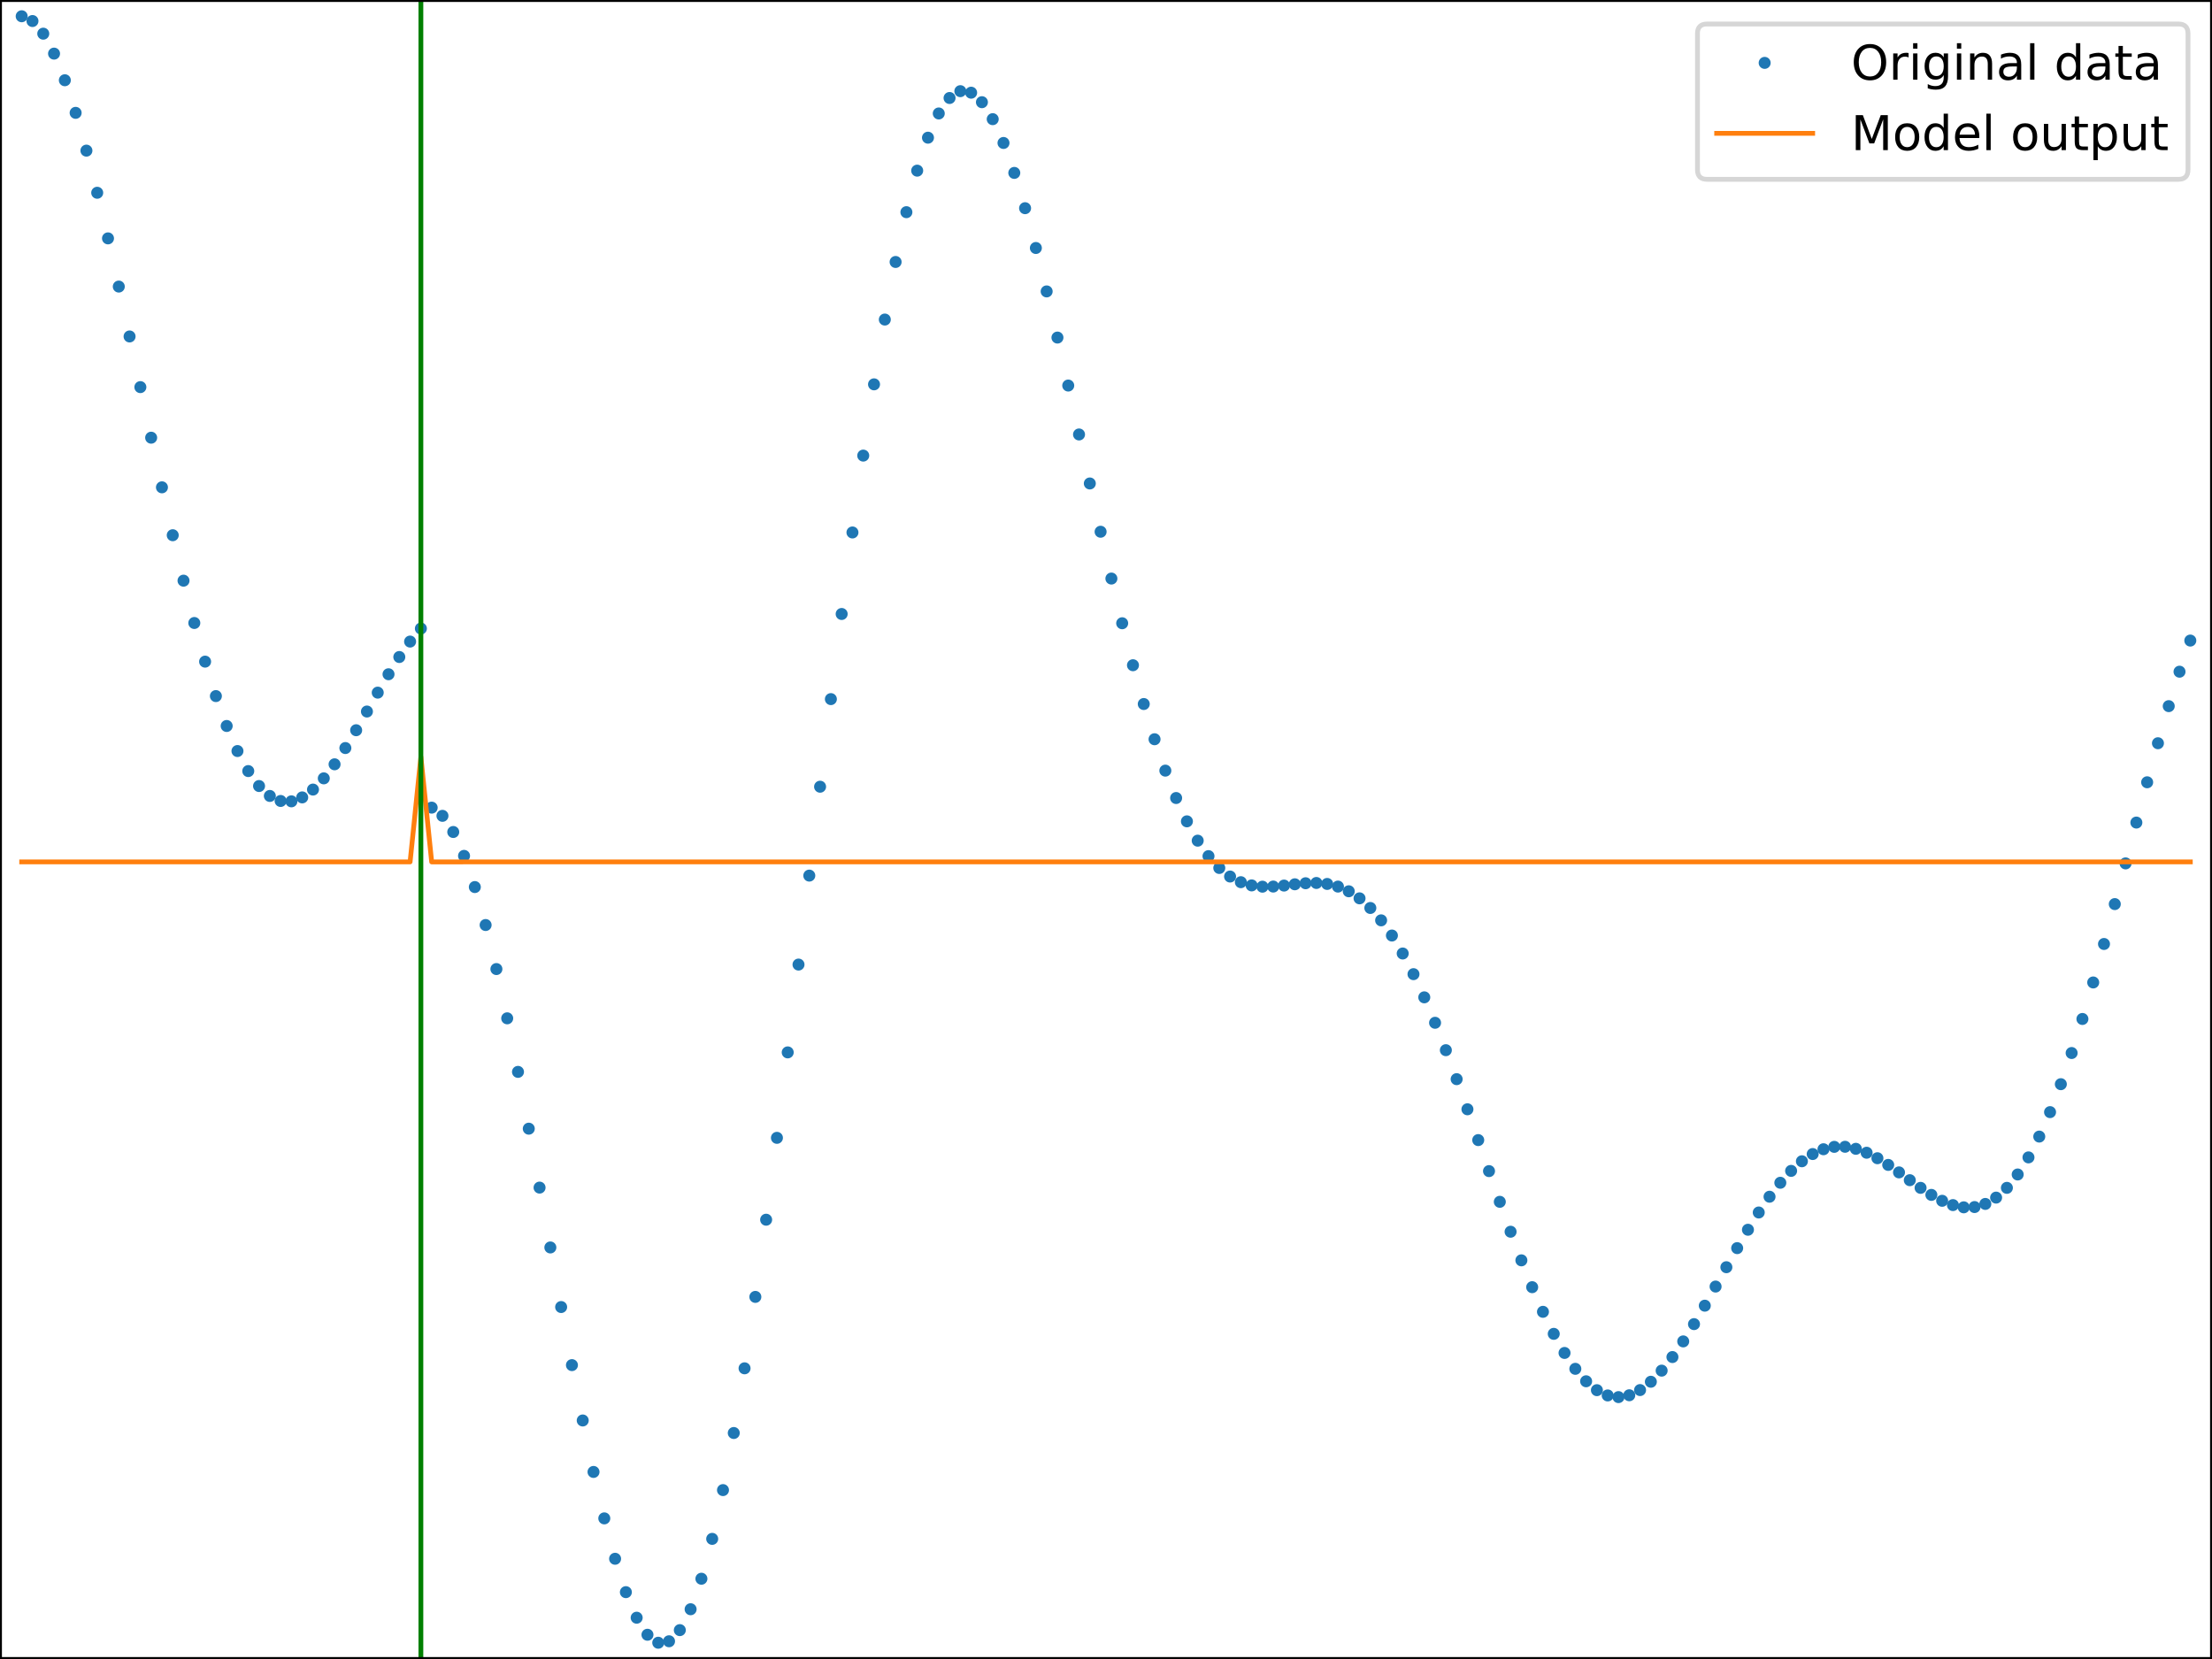 <?xml version="1.0" encoding="utf-8" standalone="no"?>
<!DOCTYPE svg PUBLIC "-//W3C//DTD SVG 1.1//EN"
  "http://www.w3.org/Graphics/SVG/1.1/DTD/svg11.dtd">
<!-- Created with matplotlib (http://matplotlib.org/) -->
<svg height="345.6pt" version="1.1" viewBox="0 0 460.8 345.6" width="460.8pt" xmlns="http://www.w3.org/2000/svg" xmlns:xlink="http://www.w3.org/1999/xlink">
 <defs>
  <style type="text/css">
*{stroke-linecap:butt;stroke-linejoin:round;}
  </style>
 </defs>
 <g id="figure_1">
  <g id="patch_1">
   <path d="M 0 345.6 
L 460.8 345.6 
L 460.8 0 
L 0 0 
z
" style="fill:#ffffff;"/>
  </g>
  <g id="axes_1">
   <g id="patch_2">
    <path d="M 0 345.6 
L 460.8 345.6 
L 460.8 0 
L 0 0 
z
" style="fill:#ffffff;"/>
   </g>
   <g id="matplotlib.axis_1">
    <g id="xtick_1">
     <g id="line2d_1">
      <defs>
       <path d="M 0 0 
L 0 3.5 
" id="mbf15bcc5fc" style="stroke:#000000;stroke-width:0.8;"/>
      </defs>
      <g>
       <use style="stroke:#000000;stroke-width:0.8;" x="4.518" xlink:href="#mbf15bcc5fc" y="345.6"/>
      </g>
     </g>
     <g id="text_1">
      <!-- −1.00 -->
      <defs>
       <path d="M 10.594 35.5 
L 73.188 35.5 
L 73.188 27.203 
L 10.594 27.203 
z
" id="DejaVuSans-2212"/>
       <path d="M 12.406 8.297 
L 28.516 8.297 
L 28.516 63.922 
L 10.984 60.406 
L 10.984 69.391 
L 28.422 72.906 
L 38.281 72.906 
L 38.281 8.297 
L 54.391 8.297 
L 54.391 0 
L 12.406 0 
z
" id="DejaVuSans-31"/>
       <path d="M 10.688 12.406 
L 21 12.406 
L 21 0 
L 10.688 0 
z
" id="DejaVuSans-2e"/>
       <path d="M 31.781 66.406 
Q 24.172 66.406 20.328 58.906 
Q 16.5 51.422 16.5 36.375 
Q 16.5 21.391 20.328 13.891 
Q 24.172 6.391 31.781 6.391 
Q 39.453 6.391 43.281 13.891 
Q 47.125 21.391 47.125 36.375 
Q 47.125 51.422 43.281 58.906 
Q 39.453 66.406 31.781 66.406 
z
M 31.781 74.219 
Q 44.047 74.219 50.516 64.516 
Q 56.984 54.828 56.984 36.375 
Q 56.984 17.969 50.516 8.266 
Q 44.047 -1.422 31.781 -1.422 
Q 19.531 -1.422 13.062 8.266 
Q 6.594 17.969 6.594 36.375 
Q 6.594 54.828 13.062 64.516 
Q 19.531 74.219 31.781 74.219 
z
" id="DejaVuSans-30"/>
      </defs>
      <g transform="translate(-10.805 360.198)scale(0.1 -0.1)">
       <use xlink:href="#DejaVuSans-2212"/>
       <use x="83.789" xlink:href="#DejaVuSans-31"/>
       <use x="147.412" xlink:href="#DejaVuSans-2e"/>
       <use x="179.199" xlink:href="#DejaVuSans-30"/>
       <use x="242.822" xlink:href="#DejaVuSans-30"/>
      </g>
     </g>
    </g>
    <g id="xtick_2">
     <g id="line2d_2">
      <g>
       <use style="stroke:#000000;stroke-width:0.8;" x="60.988" xlink:href="#mbf15bcc5fc" y="345.6"/>
      </g>
     </g>
     <g id="text_2">
      <!-- −0.75 -->
      <defs>
       <path d="M 8.203 72.906 
L 55.078 72.906 
L 55.078 68.703 
L 28.609 0 
L 18.312 0 
L 43.219 64.594 
L 8.203 64.594 
z
" id="DejaVuSans-37"/>
       <path d="M 10.797 72.906 
L 49.516 72.906 
L 49.516 64.594 
L 19.828 64.594 
L 19.828 46.734 
Q 21.969 47.469 24.109 47.828 
Q 26.266 48.188 28.422 48.188 
Q 40.625 48.188 47.75 41.5 
Q 54.891 34.812 54.891 23.391 
Q 54.891 11.625 47.562 5.094 
Q 40.234 -1.422 26.906 -1.422 
Q 22.312 -1.422 17.547 -0.641 
Q 12.797 0.141 7.719 1.703 
L 7.719 11.625 
Q 12.109 9.234 16.797 8.062 
Q 21.484 6.891 26.703 6.891 
Q 35.156 6.891 40.078 11.328 
Q 45.016 15.766 45.016 23.391 
Q 45.016 31 40.078 35.438 
Q 35.156 39.891 26.703 39.891 
Q 22.75 39.891 18.812 39.016 
Q 14.891 38.141 10.797 36.281 
z
" id="DejaVuSans-35"/>
      </defs>
      <g transform="translate(45.666 360.198)scale(0.1 -0.1)">
       <use xlink:href="#DejaVuSans-2212"/>
       <use x="83.789" xlink:href="#DejaVuSans-30"/>
       <use x="147.412" xlink:href="#DejaVuSans-2e"/>
       <use x="179.199" xlink:href="#DejaVuSans-37"/>
       <use x="242.822" xlink:href="#DejaVuSans-35"/>
      </g>
     </g>
    </g>
    <g id="xtick_3">
     <g id="line2d_3">
      <g>
       <use style="stroke:#000000;stroke-width:0.8;" x="117.459" xlink:href="#mbf15bcc5fc" y="345.6"/>
      </g>
     </g>
     <g id="text_3">
      <!-- −0.50 -->
      <g transform="translate(102.136 360.198)scale(0.1 -0.1)">
       <use xlink:href="#DejaVuSans-2212"/>
       <use x="83.789" xlink:href="#DejaVuSans-30"/>
       <use x="147.412" xlink:href="#DejaVuSans-2e"/>
       <use x="179.199" xlink:href="#DejaVuSans-35"/>
       <use x="242.822" xlink:href="#DejaVuSans-30"/>
      </g>
     </g>
    </g>
    <g id="xtick_4">
     <g id="line2d_4">
      <g>
       <use style="stroke:#000000;stroke-width:0.8;" x="173.929" xlink:href="#mbf15bcc5fc" y="345.6"/>
      </g>
     </g>
     <g id="text_4">
      <!-- −0.25 -->
      <defs>
       <path d="M 19.188 8.297 
L 53.609 8.297 
L 53.609 0 
L 7.328 0 
L 7.328 8.297 
Q 12.938 14.109 22.625 23.891 
Q 32.328 33.688 34.812 36.531 
Q 39.547 41.844 41.422 45.531 
Q 43.312 49.219 43.312 52.781 
Q 43.312 58.594 39.234 62.25 
Q 35.156 65.922 28.609 65.922 
Q 23.969 65.922 18.812 64.312 
Q 13.672 62.703 7.812 59.422 
L 7.812 69.391 
Q 13.766 71.781 18.938 73 
Q 24.125 74.219 28.422 74.219 
Q 39.75 74.219 46.484 68.547 
Q 53.219 62.891 53.219 53.422 
Q 53.219 48.922 51.531 44.891 
Q 49.859 40.875 45.406 35.406 
Q 44.188 33.984 37.641 27.219 
Q 31.109 20.453 19.188 8.297 
z
" id="DejaVuSans-32"/>
      </defs>
      <g transform="translate(158.607 360.198)scale(0.1 -0.1)">
       <use xlink:href="#DejaVuSans-2212"/>
       <use x="83.789" xlink:href="#DejaVuSans-30"/>
       <use x="147.412" xlink:href="#DejaVuSans-2e"/>
       <use x="179.199" xlink:href="#DejaVuSans-32"/>
       <use x="242.822" xlink:href="#DejaVuSans-35"/>
      </g>
     </g>
    </g>
    <g id="xtick_5">
     <g id="line2d_5">
      <g>
       <use style="stroke:#000000;stroke-width:0.8;" x="230.4" xlink:href="#mbf15bcc5fc" y="345.6"/>
      </g>
     </g>
     <g id="text_5">
      <!-- 0.00 -->
      <g transform="translate(219.267 360.198)scale(0.1 -0.1)">
       <use xlink:href="#DejaVuSans-30"/>
       <use x="63.623" xlink:href="#DejaVuSans-2e"/>
       <use x="95.41" xlink:href="#DejaVuSans-30"/>
       <use x="159.033" xlink:href="#DejaVuSans-30"/>
      </g>
     </g>
    </g>
    <g id="xtick_6">
     <g id="line2d_6">
      <g>
       <use style="stroke:#000000;stroke-width:0.8;" x="286.871" xlink:href="#mbf15bcc5fc" y="345.6"/>
      </g>
     </g>
     <g id="text_6">
      <!-- 0.25 -->
      <g transform="translate(275.738 360.198)scale(0.1 -0.1)">
       <use xlink:href="#DejaVuSans-30"/>
       <use x="63.623" xlink:href="#DejaVuSans-2e"/>
       <use x="95.41" xlink:href="#DejaVuSans-32"/>
       <use x="159.033" xlink:href="#DejaVuSans-35"/>
      </g>
     </g>
    </g>
    <g id="xtick_7">
     <g id="line2d_7">
      <g>
       <use style="stroke:#000000;stroke-width:0.8;" x="343.341" xlink:href="#mbf15bcc5fc" y="345.6"/>
      </g>
     </g>
     <g id="text_7">
      <!-- 0.50 -->
      <g transform="translate(332.208 360.198)scale(0.1 -0.1)">
       <use xlink:href="#DejaVuSans-30"/>
       <use x="63.623" xlink:href="#DejaVuSans-2e"/>
       <use x="95.41" xlink:href="#DejaVuSans-35"/>
       <use x="159.033" xlink:href="#DejaVuSans-30"/>
      </g>
     </g>
    </g>
    <g id="xtick_8">
     <g id="line2d_8">
      <g>
       <use style="stroke:#000000;stroke-width:0.8;" x="399.812" xlink:href="#mbf15bcc5fc" y="345.6"/>
      </g>
     </g>
     <g id="text_8">
      <!-- 0.75 -->
      <g transform="translate(388.679 360.198)scale(0.1 -0.1)">
       <use xlink:href="#DejaVuSans-30"/>
       <use x="63.623" xlink:href="#DejaVuSans-2e"/>
       <use x="95.41" xlink:href="#DejaVuSans-37"/>
       <use x="159.033" xlink:href="#DejaVuSans-35"/>
      </g>
     </g>
    </g>
    <g id="xtick_9">
     <g id="line2d_9">
      <g>
       <use style="stroke:#000000;stroke-width:0.8;" x="456.282" xlink:href="#mbf15bcc5fc" y="345.6"/>
      </g>
     </g>
     <g id="text_9">
      <!-- 1.00 -->
      <g transform="translate(445.15 360.198)scale(0.1 -0.1)">
       <use xlink:href="#DejaVuSans-31"/>
       <use x="63.623" xlink:href="#DejaVuSans-2e"/>
       <use x="95.41" xlink:href="#DejaVuSans-30"/>
       <use x="159.033" xlink:href="#DejaVuSans-30"/>
      </g>
     </g>
    </g>
   </g>
   <g id="matplotlib.axis_2">
    <g id="ytick_1">
     <g id="line2d_10">
      <defs>
       <path d="M 0 0 
L -3.5 0 
" id="m0bcb06fbbb" style="stroke:#000000;stroke-width:0.8;"/>
      </defs>
      <g>
       <use style="stroke:#000000;stroke-width:0.8;" x="0" xlink:href="#m0bcb06fbbb" y="310.833"/>
      </g>
     </g>
     <g id="text_10">
      <!-- −6 -->
      <defs>
       <path d="M 33.016 40.375 
Q 26.375 40.375 22.484 35.828 
Q 18.609 31.297 18.609 23.391 
Q 18.609 15.531 22.484 10.953 
Q 26.375 6.391 33.016 6.391 
Q 39.656 6.391 43.531 10.953 
Q 47.406 15.531 47.406 23.391 
Q 47.406 31.297 43.531 35.828 
Q 39.656 40.375 33.016 40.375 
z
M 52.594 71.297 
L 52.594 62.312 
Q 48.875 64.062 45.094 64.984 
Q 41.312 65.922 37.594 65.922 
Q 27.828 65.922 22.672 59.328 
Q 17.531 52.734 16.797 39.406 
Q 19.672 43.656 24.016 45.922 
Q 28.375 48.188 33.594 48.188 
Q 44.578 48.188 50.953 41.516 
Q 57.328 34.859 57.328 23.391 
Q 57.328 12.156 50.688 5.359 
Q 44.047 -1.422 33.016 -1.422 
Q 20.359 -1.422 13.672 8.266 
Q 6.984 17.969 6.984 36.375 
Q 6.984 53.656 15.188 63.938 
Q 23.391 74.219 37.203 74.219 
Q 40.922 74.219 44.703 73.484 
Q 48.484 72.75 52.594 71.297 
z
" id="DejaVuSans-36"/>
      </defs>
      <g transform="translate(-21.742 314.633)scale(0.1 -0.1)">
       <use xlink:href="#DejaVuSans-2212"/>
       <use x="83.789" xlink:href="#DejaVuSans-36"/>
      </g>
     </g>
    </g>
    <g id="ytick_2">
     <g id="line2d_11">
      <g>
       <use style="stroke:#000000;stroke-width:0.8;" x="0" xlink:href="#m0bcb06fbbb" y="267.071"/>
      </g>
     </g>
     <g id="text_11">
      <!-- −4 -->
      <defs>
       <path d="M 37.797 64.312 
L 12.891 25.391 
L 37.797 25.391 
z
M 35.203 72.906 
L 47.609 72.906 
L 47.609 25.391 
L 58.016 25.391 
L 58.016 17.188 
L 47.609 17.188 
L 47.609 0 
L 37.797 0 
L 37.797 17.188 
L 4.891 17.188 
L 4.891 26.703 
z
" id="DejaVuSans-34"/>
      </defs>
      <g transform="translate(-21.742 270.87)scale(0.1 -0.1)">
       <use xlink:href="#DejaVuSans-2212"/>
       <use x="83.789" xlink:href="#DejaVuSans-34"/>
      </g>
     </g>
    </g>
    <g id="ytick_3">
     <g id="line2d_12">
      <g>
       <use style="stroke:#000000;stroke-width:0.8;" x="0" xlink:href="#m0bcb06fbbb" y="223.309"/>
      </g>
     </g>
     <g id="text_12">
      <!-- −2 -->
      <g transform="translate(-21.742 227.108)scale(0.1 -0.1)">
       <use xlink:href="#DejaVuSans-2212"/>
       <use x="83.789" xlink:href="#DejaVuSans-32"/>
      </g>
     </g>
    </g>
    <g id="ytick_4">
     <g id="line2d_13">
      <g>
       <use style="stroke:#000000;stroke-width:0.8;" x="0" xlink:href="#m0bcb06fbbb" y="179.546"/>
      </g>
     </g>
     <g id="text_13">
      <!-- 0 -->
      <g transform="translate(-13.363 183.345)scale(0.1 -0.1)">
       <use xlink:href="#DejaVuSans-30"/>
      </g>
     </g>
    </g>
    <g id="ytick_5">
     <g id="line2d_14">
      <g>
       <use style="stroke:#000000;stroke-width:0.8;" x="0" xlink:href="#m0bcb06fbbb" y="135.784"/>
      </g>
     </g>
     <g id="text_14">
      <!-- 2 -->
      <g transform="translate(-13.363 139.583)scale(0.1 -0.1)">
       <use xlink:href="#DejaVuSans-32"/>
      </g>
     </g>
    </g>
    <g id="ytick_6">
     <g id="line2d_15">
      <g>
       <use style="stroke:#000000;stroke-width:0.8;" x="0" xlink:href="#m0bcb06fbbb" y="92.021"/>
      </g>
     </g>
     <g id="text_15">
      <!-- 4 -->
      <g transform="translate(-13.363 95.821)scale(0.1 -0.1)">
       <use xlink:href="#DejaVuSans-34"/>
      </g>
     </g>
    </g>
    <g id="ytick_7">
     <g id="line2d_16">
      <g>
       <use style="stroke:#000000;stroke-width:0.8;" x="0" xlink:href="#m0bcb06fbbb" y="48.259"/>
      </g>
     </g>
     <g id="text_16">
      <!-- 6 -->
      <g transform="translate(-13.363 52.058)scale(0.1 -0.1)">
       <use xlink:href="#DejaVuSans-36"/>
      </g>
     </g>
    </g>
    <g id="ytick_8">
     <g id="line2d_17">
      <g>
       <use style="stroke:#000000;stroke-width:0.8;" x="0" xlink:href="#m0bcb06fbbb" y="4.497"/>
      </g>
     </g>
     <g id="text_17">
      <!-- 8 -->
      <defs>
       <path d="M 31.781 34.625 
Q 24.75 34.625 20.719 30.859 
Q 16.703 27.094 16.703 20.516 
Q 16.703 13.922 20.719 10.156 
Q 24.75 6.391 31.781 6.391 
Q 38.812 6.391 42.859 10.172 
Q 46.922 13.969 46.922 20.516 
Q 46.922 27.094 42.891 30.859 
Q 38.875 34.625 31.781 34.625 
z
M 21.922 38.812 
Q 15.578 40.375 12.031 44.719 
Q 8.5 49.078 8.5 55.328 
Q 8.5 64.062 14.719 69.141 
Q 20.953 74.219 31.781 74.219 
Q 42.672 74.219 48.875 69.141 
Q 55.078 64.062 55.078 55.328 
Q 55.078 49.078 51.531 44.719 
Q 48 40.375 41.703 38.812 
Q 48.828 37.156 52.797 32.312 
Q 56.781 27.484 56.781 20.516 
Q 56.781 9.906 50.312 4.234 
Q 43.844 -1.422 31.781 -1.422 
Q 19.734 -1.422 13.25 4.234 
Q 6.781 9.906 6.781 20.516 
Q 6.781 27.484 10.781 32.312 
Q 14.797 37.156 21.922 38.812 
z
M 18.312 54.391 
Q 18.312 48.734 21.844 45.562 
Q 25.391 42.391 31.781 42.391 
Q 38.141 42.391 41.719 45.562 
Q 45.312 48.734 45.312 54.391 
Q 45.312 60.062 41.719 63.234 
Q 38.141 66.406 31.781 66.406 
Q 25.391 66.406 21.844 63.234 
Q 18.312 60.062 18.312 54.391 
z
" id="DejaVuSans-38"/>
      </defs>
      <g transform="translate(-13.363 8.296)scale(0.1 -0.1)">
       <use xlink:href="#DejaVuSans-38"/>
      </g>
     </g>
    </g>
   </g>
   <g id="line2d_18">
    <defs>
     <path d="M 0 0.75 
C 0.199 0.75 0.39 0.671 0.53 0.53 
C 0.671 0.39 0.75 0.199 0.75 0 
C 0.75 -0.199 0.671 -0.39 0.53 -0.53 
C 0.39 -0.671 0.199 -0.75 0 -0.75 
C -0.199 -0.75 -0.39 -0.671 -0.53 -0.53 
C -0.671 -0.39 -0.75 -0.199 -0.75 0 
C -0.75 0.199 -0.671 0.39 -0.53 0.53 
C -0.39 0.671 -0.199 0.75 0 0.75 
z
" id="mbf245c968b" style="stroke:#1f77b4;"/>
    </defs>
    <g clip-path="url(#pea17209124)">
     <use style="fill:#1f77b4;stroke:#1f77b4;" x="4.518" xlink:href="#mbf245c968b" y="3.388"/>
     <use style="fill:#1f77b4;stroke:#1f77b4;" x="6.765" xlink:href="#mbf245c968b" y="4.382"/>
     <use style="fill:#1f77b4;stroke:#1f77b4;" x="9.013" xlink:href="#mbf245c968b" y="7.014"/>
     <use style="fill:#1f77b4;stroke:#1f77b4;" x="11.26" xlink:href="#mbf245c968b" y="11.17"/>
     <use style="fill:#1f77b4;stroke:#1f77b4;" x="13.508" xlink:href="#mbf245c968b" y="16.717"/>
     <use style="fill:#1f77b4;stroke:#1f77b4;" x="15.756" xlink:href="#mbf245c968b" y="23.508"/>
     <use style="fill:#1f77b4;stroke:#1f77b4;" x="18.003" xlink:href="#mbf245c968b" y="31.379"/>
     <use style="fill:#1f77b4;stroke:#1f77b4;" x="20.251" xlink:href="#mbf245c968b" y="40.156"/>
     <use style="fill:#1f77b4;stroke:#1f77b4;" x="22.498" xlink:href="#mbf245c968b" y="49.658"/>
     <use style="fill:#1f77b4;stroke:#1f77b4;" x="24.746" xlink:href="#mbf245c968b" y="59.699"/>
     <use style="fill:#1f77b4;stroke:#1f77b4;" x="26.994" xlink:href="#mbf245c968b" y="70.09"/>
     <use style="fill:#1f77b4;stroke:#1f77b4;" x="29.241" xlink:href="#mbf245c968b" y="80.644"/>
     <use style="fill:#1f77b4;stroke:#1f77b4;" x="31.489" xlink:href="#mbf245c968b" y="91.179"/>
     <use style="fill:#1f77b4;stroke:#1f77b4;" x="33.736" xlink:href="#mbf245c968b" y="101.518"/>
     <use style="fill:#1f77b4;stroke:#1f77b4;" x="35.984" xlink:href="#mbf245c968b" y="111.497"/>
     <use style="fill:#1f77b4;stroke:#1f77b4;" x="38.231" xlink:href="#mbf245c968b" y="120.964"/>
     <use style="fill:#1f77b4;stroke:#1f77b4;" x="40.479" xlink:href="#mbf245c968b" y="129.781"/>
     <use style="fill:#1f77b4;stroke:#1f77b4;" x="42.727" xlink:href="#mbf245c968b" y="137.829"/>
     <use style="fill:#1f77b4;stroke:#1f77b4;" x="44.974" xlink:href="#mbf245c968b" y="145.007"/>
     <use style="fill:#1f77b4;stroke:#1f77b4;" x="47.222" xlink:href="#mbf245c968b" y="151.235"/>
     <use style="fill:#1f77b4;stroke:#1f77b4;" x="49.469" xlink:href="#mbf245c968b" y="156.454"/>
     <use style="fill:#1f77b4;stroke:#1f77b4;" x="51.717" xlink:href="#mbf245c968b" y="160.628"/>
     <use style="fill:#1f77b4;stroke:#1f77b4;" x="53.965" xlink:href="#mbf245c968b" y="163.744"/>
     <use style="fill:#1f77b4;stroke:#1f77b4;" x="56.212" xlink:href="#mbf245c968b" y="165.81"/>
     <use style="fill:#1f77b4;stroke:#1f77b4;" x="58.46" xlink:href="#mbf245c968b" y="166.856"/>
     <use style="fill:#1f77b4;stroke:#1f77b4;" x="60.707" xlink:href="#mbf245c968b" y="166.933"/>
     <use style="fill:#1f77b4;stroke:#1f77b4;" x="62.955" xlink:href="#mbf245c968b" y="166.112"/>
     <use style="fill:#1f77b4;stroke:#1f77b4;" x="65.202" xlink:href="#mbf245c968b" y="164.482"/>
     <use style="fill:#1f77b4;stroke:#1f77b4;" x="67.45" xlink:href="#mbf245c968b" y="162.144"/>
     <use style="fill:#1f77b4;stroke:#1f77b4;" x="69.698" xlink:href="#mbf245c968b" y="159.218"/>
     <use style="fill:#1f77b4;stroke:#1f77b4;" x="71.945" xlink:href="#mbf245c968b" y="155.831"/>
     <use style="fill:#1f77b4;stroke:#1f77b4;" x="74.193" xlink:href="#mbf245c968b" y="152.12"/>
     <use style="fill:#1f77b4;stroke:#1f77b4;" x="76.44" xlink:href="#mbf245c968b" y="148.224"/>
     <use style="fill:#1f77b4;stroke:#1f77b4;" x="78.688" xlink:href="#mbf245c968b" y="144.289"/>
     <use style="fill:#1f77b4;stroke:#1f77b4;" x="80.936" xlink:href="#mbf245c968b" y="140.457"/>
     <use style="fill:#1f77b4;stroke:#1f77b4;" x="83.183" xlink:href="#mbf245c968b" y="136.867"/>
     <use style="fill:#1f77b4;stroke:#1f77b4;" x="85.431" xlink:href="#mbf245c968b" y="133.651"/>
     <use style="fill:#1f77b4;stroke:#1f77b4;" x="87.678" xlink:href="#mbf245c968b" y="130.934"/>
     <use style="fill:#1f77b4;stroke:#1f77b4;" x="89.926" xlink:href="#mbf245c968b" y="168.245"/>
     <use style="fill:#1f77b4;stroke:#1f77b4;" x="92.173" xlink:href="#mbf245c968b" y="169.954"/>
     <use style="fill:#1f77b4;stroke:#1f77b4;" x="94.421" xlink:href="#mbf245c968b" y="173.319"/>
     <use style="fill:#1f77b4;stroke:#1f77b4;" x="96.669" xlink:href="#mbf245c968b" y="178.293"/>
     <use style="fill:#1f77b4;stroke:#1f77b4;" x="98.916" xlink:href="#mbf245c968b" y="184.791"/>
     <use style="fill:#1f77b4;stroke:#1f77b4;" x="101.164" xlink:href="#mbf245c968b" y="192.699"/>
     <use style="fill:#1f77b4;stroke:#1f77b4;" x="103.411" xlink:href="#mbf245c968b" y="201.872"/>
     <use style="fill:#1f77b4;stroke:#1f77b4;" x="105.659" xlink:href="#mbf245c968b" y="212.135"/>
     <use style="fill:#1f77b4;stroke:#1f77b4;" x="107.907" xlink:href="#mbf245c968b" y="223.292"/>
     <use style="fill:#1f77b4;stroke:#1f77b4;" x="110.154" xlink:href="#mbf245c968b" y="235.125"/>
     <use style="fill:#1f77b4;stroke:#1f77b4;" x="112.402" xlink:href="#mbf245c968b" y="247.399"/>
     <use style="fill:#1f77b4;stroke:#1f77b4;" x="114.649" xlink:href="#mbf245c968b" y="259.868"/>
     <use style="fill:#1f77b4;stroke:#1f77b4;" x="116.897" xlink:href="#mbf245c968b" y="272.28"/>
     <use style="fill:#1f77b4;stroke:#1f77b4;" x="119.145" xlink:href="#mbf245c968b" y="284.378"/>
     <use style="fill:#1f77b4;stroke:#1f77b4;" x="121.392" xlink:href="#mbf245c968b" y="295.911"/>
     <use style="fill:#1f77b4;stroke:#1f77b4;" x="123.64" xlink:href="#mbf245c968b" y="306.631"/>
     <use style="fill:#1f77b4;stroke:#1f77b4;" x="125.887" xlink:href="#mbf245c968b" y="316.306"/>
     <use style="fill:#1f77b4;stroke:#1f77b4;" x="128.135" xlink:href="#mbf245c968b" y="324.719"/>
     <use style="fill:#1f77b4;stroke:#1f77b4;" x="130.382" xlink:href="#mbf245c968b" y="331.674"/>
     <use style="fill:#1f77b4;stroke:#1f77b4;" x="132.63" xlink:href="#mbf245c968b" y="336.998"/>
     <use style="fill:#1f77b4;stroke:#1f77b4;" x="134.878" xlink:href="#mbf245c968b" y="340.549"/>
     <use style="fill:#1f77b4;stroke:#1f77b4;" x="137.125" xlink:href="#mbf245c968b" y="342.212"/>
     <use style="fill:#1f77b4;stroke:#1f77b4;" x="139.373" xlink:href="#mbf245c968b" y="341.906"/>
     <use style="fill:#1f77b4;stroke:#1f77b4;" x="141.62" xlink:href="#mbf245c968b" y="339.584"/>
     <use style="fill:#1f77b4;stroke:#1f77b4;" x="143.868" xlink:href="#mbf245c968b" y="335.233"/>
     <use style="fill:#1f77b4;stroke:#1f77b4;" x="146.116" xlink:href="#mbf245c968b" y="328.878"/>
     <use style="fill:#1f77b4;stroke:#1f77b4;" x="148.363" xlink:href="#mbf245c968b" y="320.574"/>
     <use style="fill:#1f77b4;stroke:#1f77b4;" x="150.611" xlink:href="#mbf245c968b" y="310.414"/>
     <use style="fill:#1f77b4;stroke:#1f77b4;" x="152.858" xlink:href="#mbf245c968b" y="298.521"/>
     <use style="fill:#1f77b4;stroke:#1f77b4;" x="155.106" xlink:href="#mbf245c968b" y="285.045"/>
     <use style="fill:#1f77b4;stroke:#1f77b4;" x="157.353" xlink:href="#mbf245c968b" y="270.167"/>
     <use style="fill:#1f77b4;stroke:#1f77b4;" x="159.601" xlink:href="#mbf245c968b" y="254.089"/>
     <use style="fill:#1f77b4;stroke:#1f77b4;" x="161.849" xlink:href="#mbf245c968b" y="237.032"/>
     <use style="fill:#1f77b4;stroke:#1f77b4;" x="164.096" xlink:href="#mbf245c968b" y="219.232"/>
     <use style="fill:#1f77b4;stroke:#1f77b4;" x="166.344" xlink:href="#mbf245c968b" y="200.938"/>
     <use style="fill:#1f77b4;stroke:#1f77b4;" x="168.591" xlink:href="#mbf245c968b" y="182.404"/>
     <use style="fill:#1f77b4;stroke:#1f77b4;" x="170.839" xlink:href="#mbf245c968b" y="163.886"/>
     <use style="fill:#1f77b4;stroke:#1f77b4;" x="173.087" xlink:href="#mbf245c968b" y="145.637"/>
     <use style="fill:#1f77b4;stroke:#1f77b4;" x="175.334" xlink:href="#mbf245c968b" y="127.904"/>
     <use style="fill:#1f77b4;stroke:#1f77b4;" x="177.582" xlink:href="#mbf245c968b" y="110.922"/>
     <use style="fill:#1f77b4;stroke:#1f77b4;" x="179.829" xlink:href="#mbf245c968b" y="94.909"/>
     <use style="fill:#1f77b4;stroke:#1f77b4;" x="182.077" xlink:href="#mbf245c968b" y="80.065"/>
     <use style="fill:#1f77b4;stroke:#1f77b4;" x="184.324" xlink:href="#mbf245c968b" y="66.569"/>
     <use style="fill:#1f77b4;stroke:#1f77b4;" x="186.572" xlink:href="#mbf245c968b" y="54.573"/>
     <use style="fill:#1f77b4;stroke:#1f77b4;" x="188.82" xlink:href="#mbf245c968b" y="44.201"/>
     <use style="fill:#1f77b4;stroke:#1f77b4;" x="191.067" xlink:href="#mbf245c968b" y="35.549"/>
     <use style="fill:#1f77b4;stroke:#1f77b4;" x="193.315" xlink:href="#mbf245c968b" y="28.683"/>
     <use style="fill:#1f77b4;stroke:#1f77b4;" x="195.562" xlink:href="#mbf245c968b" y="23.637"/>
     <use style="fill:#1f77b4;stroke:#1f77b4;" x="197.81" xlink:href="#mbf245c968b" y="20.415"/>
     <use style="fill:#1f77b4;stroke:#1f77b4;" x="200.058" xlink:href="#mbf245c968b" y="18.991"/>
     <use style="fill:#1f77b4;stroke:#1f77b4;" x="202.305" xlink:href="#mbf245c968b" y="19.31"/>
     <use style="fill:#1f77b4;stroke:#1f77b4;" x="204.553" xlink:href="#mbf245c968b" y="21.289"/>
     <use style="fill:#1f77b4;stroke:#1f77b4;" x="206.8" xlink:href="#mbf245c968b" y="24.823"/>
     <use style="fill:#1f77b4;stroke:#1f77b4;" x="209.048" xlink:href="#mbf245c968b" y="29.782"/>
     <use style="fill:#1f77b4;stroke:#1f77b4;" x="211.296" xlink:href="#mbf245c968b" y="36.019"/>
     <use style="fill:#1f77b4;stroke:#1f77b4;" x="213.543" xlink:href="#mbf245c968b" y="43.37"/>
     <use style="fill:#1f77b4;stroke:#1f77b4;" x="215.791" xlink:href="#mbf245c968b" y="51.66"/>
     <use style="fill:#1f77b4;stroke:#1f77b4;" x="218.038" xlink:href="#mbf245c968b" y="60.707"/>
     <use style="fill:#1f77b4;stroke:#1f77b4;" x="220.286" xlink:href="#mbf245c968b" y="70.322"/>
     <use style="fill:#1f77b4;stroke:#1f77b4;" x="222.533" xlink:href="#mbf245c968b" y="80.317"/>
     <use style="fill:#1f77b4;stroke:#1f77b4;" x="224.781" xlink:href="#mbf245c968b" y="90.507"/>
     <use style="fill:#1f77b4;stroke:#1f77b4;" x="227.029" xlink:href="#mbf245c968b" y="100.715"/>
     <use style="fill:#1f77b4;stroke:#1f77b4;" x="229.276" xlink:href="#mbf245c968b" y="110.772"/>
     <use style="fill:#1f77b4;stroke:#1f77b4;" x="231.524" xlink:href="#mbf245c968b" y="120.525"/>
     <use style="fill:#1f77b4;stroke:#1f77b4;" x="233.771" xlink:href="#mbf245c968b" y="129.834"/>
     <use style="fill:#1f77b4;stroke:#1f77b4;" x="236.019" xlink:href="#mbf245c968b" y="138.579"/>
     <use style="fill:#1f77b4;stroke:#1f77b4;" x="238.267" xlink:href="#mbf245c968b" y="146.66"/>
     <use style="fill:#1f77b4;stroke:#1f77b4;" x="240.514" xlink:href="#mbf245c968b" y="153.998"/>
     <use style="fill:#1f77b4;stroke:#1f77b4;" x="242.762" xlink:href="#mbf245c968b" y="160.536"/>
     <use style="fill:#1f77b4;stroke:#1f77b4;" x="245.009" xlink:href="#mbf245c968b" y="166.241"/>
     <use style="fill:#1f77b4;stroke:#1f77b4;" x="247.257" xlink:href="#mbf245c968b" y="171.1"/>
     <use style="fill:#1f77b4;stroke:#1f77b4;" x="249.504" xlink:href="#mbf245c968b" y="175.125"/>
     <use style="fill:#1f77b4;stroke:#1f77b4;" x="251.752" xlink:href="#mbf245c968b" y="178.347"/>
     <use style="fill:#1f77b4;stroke:#1f77b4;" x="254" xlink:href="#mbf245c968b" y="180.815"/>
     <use style="fill:#1f77b4;stroke:#1f77b4;" x="256.247" xlink:href="#mbf245c968b" y="182.597"/>
     <use style="fill:#1f77b4;stroke:#1f77b4;" x="258.495" xlink:href="#mbf245c968b" y="183.776"/>
     <use style="fill:#1f77b4;stroke:#1f77b4;" x="260.742" xlink:href="#mbf245c968b" y="184.446"/>
     <use style="fill:#1f77b4;stroke:#1f77b4;" x="262.99" xlink:href="#mbf245c968b" y="184.712"/>
     <use style="fill:#1f77b4;stroke:#1f77b4;" x="265.238" xlink:href="#mbf245c968b" y="184.685"/>
     <use style="fill:#1f77b4;stroke:#1f77b4;" x="267.485" xlink:href="#mbf245c968b" y="184.48"/>
     <use style="fill:#1f77b4;stroke:#1f77b4;" x="269.733" xlink:href="#mbf245c968b" y="184.213"/>
     <use style="fill:#1f77b4;stroke:#1f77b4;" x="271.98" xlink:href="#mbf245c968b" y="183.996"/>
     <use style="fill:#1f77b4;stroke:#1f77b4;" x="274.228" xlink:href="#mbf245c968b" y="183.939"/>
     <use style="fill:#1f77b4;stroke:#1f77b4;" x="276.476" xlink:href="#mbf245c968b" y="184.141"/>
     <use style="fill:#1f77b4;stroke:#1f77b4;" x="278.723" xlink:href="#mbf245c968b" y="184.692"/>
     <use style="fill:#1f77b4;stroke:#1f77b4;" x="280.971" xlink:href="#mbf245c968b" y="185.67"/>
     <use style="fill:#1f77b4;stroke:#1f77b4;" x="283.218" xlink:href="#mbf245c968b" y="187.14"/>
     <use style="fill:#1f77b4;stroke:#1f77b4;" x="285.466" xlink:href="#mbf245c968b" y="189.148"/>
     <use style="fill:#1f77b4;stroke:#1f77b4;" x="287.713" xlink:href="#mbf245c968b" y="191.725"/>
     <use style="fill:#1f77b4;stroke:#1f77b4;" x="289.961" xlink:href="#mbf245c968b" y="194.888"/>
     <use style="fill:#1f77b4;stroke:#1f77b4;" x="292.209" xlink:href="#mbf245c968b" y="198.631"/>
     <use style="fill:#1f77b4;stroke:#1f77b4;" x="294.456" xlink:href="#mbf245c968b" y="202.935"/>
     <use style="fill:#1f77b4;stroke:#1f77b4;" x="296.704" xlink:href="#mbf245c968b" y="207.764"/>
     <use style="fill:#1f77b4;stroke:#1f77b4;" x="298.951" xlink:href="#mbf245c968b" y="213.065"/>
     <use style="fill:#1f77b4;stroke:#1f77b4;" x="301.199" xlink:href="#mbf245c968b" y="218.772"/>
     <use style="fill:#1f77b4;stroke:#1f77b4;" x="303.447" xlink:href="#mbf245c968b" y="224.808"/>
     <use style="fill:#1f77b4;stroke:#1f77b4;" x="305.694" xlink:href="#mbf245c968b" y="231.083"/>
     <use style="fill:#1f77b4;stroke:#1f77b4;" x="307.942" xlink:href="#mbf245c968b" y="237.502"/>
     <use style="fill:#1f77b4;stroke:#1f77b4;" x="310.189" xlink:href="#mbf245c968b" y="243.963"/>
     <use style="fill:#1f77b4;stroke:#1f77b4;" x="312.437" xlink:href="#mbf245c968b" y="250.361"/>
     <use style="fill:#1f77b4;stroke:#1f77b4;" x="314.684" xlink:href="#mbf245c968b" y="256.592"/>
     <use style="fill:#1f77b4;stroke:#1f77b4;" x="316.932" xlink:href="#mbf245c968b" y="262.552"/>
     <use style="fill:#1f77b4;stroke:#1f77b4;" x="319.18" xlink:href="#mbf245c968b" y="268.143"/>
     <use style="fill:#1f77b4;stroke:#1f77b4;" x="321.427" xlink:href="#mbf245c968b" y="273.275"/>
     <use style="fill:#1f77b4;stroke:#1f77b4;" x="323.675" xlink:href="#mbf245c968b" y="277.865"/>
     <use style="fill:#1f77b4;stroke:#1f77b4;" x="325.922" xlink:href="#mbf245c968b" y="281.843"/>
     <use style="fill:#1f77b4;stroke:#1f77b4;" x="328.17" xlink:href="#mbf245c968b" y="285.151"/>
     <use style="fill:#1f77b4;stroke:#1f77b4;" x="330.418" xlink:href="#mbf245c968b" y="287.746"/>
     <use style="fill:#1f77b4;stroke:#1f77b4;" x="332.665" xlink:href="#mbf245c968b" y="289.598"/>
     <use style="fill:#1f77b4;stroke:#1f77b4;" x="334.913" xlink:href="#mbf245c968b" y="290.696"/>
     <use style="fill:#1f77b4;stroke:#1f77b4;" x="337.16" xlink:href="#mbf245c968b" y="291.043"/>
     <use style="fill:#1f77b4;stroke:#1f77b4;" x="339.408" xlink:href="#mbf245c968b" y="290.658"/>
     <use style="fill:#1f77b4;stroke:#1f77b4;" x="341.655" xlink:href="#mbf245c968b" y="289.576"/>
     <use style="fill:#1f77b4;stroke:#1f77b4;" x="343.903" xlink:href="#mbf245c968b" y="287.845"/>
     <use style="fill:#1f77b4;stroke:#1f77b4;" x="346.151" xlink:href="#mbf245c968b" y="285.528"/>
     <use style="fill:#1f77b4;stroke:#1f77b4;" x="348.398" xlink:href="#mbf245c968b" y="282.698"/>
     <use style="fill:#1f77b4;stroke:#1f77b4;" x="350.646" xlink:href="#mbf245c968b" y="279.438"/>
     <use style="fill:#1f77b4;stroke:#1f77b4;" x="352.893" xlink:href="#mbf245c968b" y="275.839"/>
     <use style="fill:#1f77b4;stroke:#1f77b4;" x="355.141" xlink:href="#mbf245c968b" y="271.998"/>
     <use style="fill:#1f77b4;stroke:#1f77b4;" x="357.389" xlink:href="#mbf245c968b" y="268.013"/>
     <use style="fill:#1f77b4;stroke:#1f77b4;" x="359.636" xlink:href="#mbf245c968b" y="263.984"/>
     <use style="fill:#1f77b4;stroke:#1f77b4;" x="361.884" xlink:href="#mbf245c968b" y="260.009"/>
     <use style="fill:#1f77b4;stroke:#1f77b4;" x="364.131" xlink:href="#mbf245c968b" y="256.18"/>
     <use style="fill:#1f77b4;stroke:#1f77b4;" x="366.379" xlink:href="#mbf245c968b" y="252.584"/>
     <use style="fill:#1f77b4;stroke:#1f77b4;" x="368.627" xlink:href="#mbf245c968b" y="249.299"/>
     <use style="fill:#1f77b4;stroke:#1f77b4;" x="370.874" xlink:href="#mbf245c968b" y="246.392"/>
     <use style="fill:#1f77b4;stroke:#1f77b4;" x="373.122" xlink:href="#mbf245c968b" y="243.916"/>
     <use style="fill:#1f77b4;stroke:#1f77b4;" x="375.369" xlink:href="#mbf245c968b" y="241.913"/>
     <use style="fill:#1f77b4;stroke:#1f77b4;" x="377.617" xlink:href="#mbf245c968b" y="240.407"/>
     <use style="fill:#1f77b4;stroke:#1f77b4;" x="379.864" xlink:href="#mbf245c968b" y="239.408"/>
     <use style="fill:#1f77b4;stroke:#1f77b4;" x="382.112" xlink:href="#mbf245c968b" y="238.911"/>
     <use style="fill:#1f77b4;stroke:#1f77b4;" x="384.36" xlink:href="#mbf245c968b" y="238.894"/>
     <use style="fill:#1f77b4;stroke:#1f77b4;" x="386.607" xlink:href="#mbf245c968b" y="239.319"/>
     <use style="fill:#1f77b4;stroke:#1f77b4;" x="388.855" xlink:href="#mbf245c968b" y="240.136"/>
     <use style="fill:#1f77b4;stroke:#1f77b4;" x="391.102" xlink:href="#mbf245c968b" y="241.279"/>
     <use style="fill:#1f77b4;stroke:#1f77b4;" x="393.35" xlink:href="#mbf245c968b" y="242.672"/>
     <use style="fill:#1f77b4;stroke:#1f77b4;" x="395.598" xlink:href="#mbf245c968b" y="244.229"/>
     <use style="fill:#1f77b4;stroke:#1f77b4;" x="397.845" xlink:href="#mbf245c968b" y="245.855"/>
     <use style="fill:#1f77b4;stroke:#1f77b4;" x="400.093" xlink:href="#mbf245c968b" y="247.452"/>
     <use style="fill:#1f77b4;stroke:#1f77b4;" x="402.34" xlink:href="#mbf245c968b" y="248.917"/>
     <use style="fill:#1f77b4;stroke:#1f77b4;" x="404.588" xlink:href="#mbf245c968b" y="250.147"/>
     <use style="fill:#1f77b4;stroke:#1f77b4;" x="406.835" xlink:href="#mbf245c968b" y="251.042"/>
     <use style="fill:#1f77b4;stroke:#1f77b4;" x="409.083" xlink:href="#mbf245c968b" y="251.507"/>
     <use style="fill:#1f77b4;stroke:#1f77b4;" x="411.331" xlink:href="#mbf245c968b" y="251.452"/>
     <use style="fill:#1f77b4;stroke:#1f77b4;" x="413.578" xlink:href="#mbf245c968b" y="250.8"/>
     <use style="fill:#1f77b4;stroke:#1f77b4;" x="415.826" xlink:href="#mbf245c968b" y="249.484"/>
     <use style="fill:#1f77b4;stroke:#1f77b4;" x="418.073" xlink:href="#mbf245c968b" y="247.451"/>
     <use style="fill:#1f77b4;stroke:#1f77b4;" x="420.321" xlink:href="#mbf245c968b" y="244.665"/>
     <use style="fill:#1f77b4;stroke:#1f77b4;" x="422.569" xlink:href="#mbf245c968b" y="241.105"/>
     <use style="fill:#1f77b4;stroke:#1f77b4;" x="424.816" xlink:href="#mbf245c968b" y="236.77"/>
     <use style="fill:#1f77b4;stroke:#1f77b4;" x="427.064" xlink:href="#mbf245c968b" y="231.675"/>
     <use style="fill:#1f77b4;stroke:#1f77b4;" x="429.311" xlink:href="#mbf245c968b" y="225.855"/>
     <use style="fill:#1f77b4;stroke:#1f77b4;" x="431.559" xlink:href="#mbf245c968b" y="219.363"/>
     <use style="fill:#1f77b4;stroke:#1f77b4;" x="433.806" xlink:href="#mbf245c968b" y="212.27"/>
     <use style="fill:#1f77b4;stroke:#1f77b4;" x="436.054" xlink:href="#mbf245c968b" y="204.665"/>
     <use style="fill:#1f77b4;stroke:#1f77b4;" x="438.302" xlink:href="#mbf245c968b" y="196.649"/>
     <use style="fill:#1f77b4;stroke:#1f77b4;" x="440.549" xlink:href="#mbf245c968b" y="188.339"/>
     <use style="fill:#1f77b4;stroke:#1f77b4;" x="442.797" xlink:href="#mbf245c968b" y="179.863"/>
     <use style="fill:#1f77b4;stroke:#1f77b4;" x="445.044" xlink:href="#mbf245c968b" y="171.356"/>
     <use style="fill:#1f77b4;stroke:#1f77b4;" x="447.292" xlink:href="#mbf245c968b" y="162.963"/>
     <use style="fill:#1f77b4;stroke:#1f77b4;" x="449.54" xlink:href="#mbf245c968b" y="154.829"/>
     <use style="fill:#1f77b4;stroke:#1f77b4;" x="451.787" xlink:href="#mbf245c968b" y="147.102"/>
     <use style="fill:#1f77b4;stroke:#1f77b4;" x="454.035" xlink:href="#mbf245c968b" y="139.926"/>
     <use style="fill:#1f77b4;stroke:#1f77b4;" x="456.282" xlink:href="#mbf245c968b" y="133.442"/>
    </g>
   </g>
   <g id="line2d_19">
    <path clip-path="url(#pea17209124)" d="M 4.518 179.544 
L 35.984 179.547 
L 85.431 179.546 
L 87.678 157.685 
L 89.926 179.552 
L 116.897 179.544 
L 173.087 179.549 
L 211.296 179.547 
L 276.476 179.544 
L 456.282 179.546 
L 456.282 179.546 
" style="fill:none;stroke:#ff7f0e;stroke-linecap:square;"/>
   </g>
   <g id="line2d_20">
    <path clip-path="url(#pea17209124)" d="M 87.678 345.6 
L 87.678 0 
" style="fill:none;stroke:#008000;stroke-linecap:square;"/>
   </g>
   <g id="patch_3">
    <path d="M 0 345.6 
L 0 0 
" style="fill:none;stroke:#000000;stroke-linecap:square;stroke-linejoin:miter;stroke-width:0.8;"/>
   </g>
   <g id="patch_4">
    <path d="M 460.8 345.6 
L 460.8 0 
" style="fill:none;stroke:#000000;stroke-linecap:square;stroke-linejoin:miter;stroke-width:0.8;"/>
   </g>
   <g id="patch_5">
    <path d="M 0 345.6 
L 460.8 345.6 
" style="fill:none;stroke:#000000;stroke-linecap:square;stroke-linejoin:miter;stroke-width:0.8;"/>
   </g>
   <g id="patch_6">
    <path d="M 0 0 
L 460.8 0 
" style="fill:none;stroke:#000000;stroke-linecap:square;stroke-linejoin:miter;stroke-width:0.8;"/>
   </g>
   <g id="legend_1">
    <g id="patch_7">
     <path d="M 355.613 37.356 
L 453.8 37.356 
Q 455.8 37.356 455.8 35.356 
L 455.8 7 
Q 455.8 5 453.8 5 
L 355.613 5 
Q 353.613 5 353.613 7 
L 353.613 35.356 
Q 353.613 37.356 355.613 37.356 
z
" style="fill:#ffffff;opacity:0.8;stroke:#cccccc;stroke-linejoin:miter;"/>
    </g>
    <g id="line2d_21"/>
    <g id="line2d_22">
     <g>
      <use style="fill:#1f77b4;stroke:#1f77b4;" x="367.613" xlink:href="#mbf245c968b" y="13.098"/>
     </g>
    </g>
    <g id="text_18">
     <!-- Original data -->
     <defs>
      <path d="M 39.406 66.219 
Q 28.656 66.219 22.328 58.203 
Q 16.016 50.203 16.016 36.375 
Q 16.016 22.609 22.328 14.594 
Q 28.656 6.594 39.406 6.594 
Q 50.141 6.594 56.422 14.594 
Q 62.703 22.609 62.703 36.375 
Q 62.703 50.203 56.422 58.203 
Q 50.141 66.219 39.406 66.219 
z
M 39.406 74.219 
Q 54.734 74.219 63.906 63.938 
Q 73.094 53.656 73.094 36.375 
Q 73.094 19.141 63.906 8.859 
Q 54.734 -1.422 39.406 -1.422 
Q 24.031 -1.422 14.812 8.828 
Q 5.609 19.094 5.609 36.375 
Q 5.609 53.656 14.812 63.938 
Q 24.031 74.219 39.406 74.219 
z
" id="DejaVuSans-4f"/>
      <path d="M 41.109 46.297 
Q 39.594 47.172 37.812 47.578 
Q 36.031 48 33.891 48 
Q 26.266 48 22.188 43.047 
Q 18.109 38.094 18.109 28.812 
L 18.109 0 
L 9.078 0 
L 9.078 54.688 
L 18.109 54.688 
L 18.109 46.188 
Q 20.953 51.172 25.484 53.578 
Q 30.031 56 36.531 56 
Q 37.453 56 38.578 55.875 
Q 39.703 55.766 41.062 55.516 
z
" id="DejaVuSans-72"/>
      <path d="M 9.422 54.688 
L 18.406 54.688 
L 18.406 0 
L 9.422 0 
z
M 9.422 75.984 
L 18.406 75.984 
L 18.406 64.594 
L 9.422 64.594 
z
" id="DejaVuSans-69"/>
      <path d="M 45.406 27.984 
Q 45.406 37.75 41.375 43.109 
Q 37.359 48.484 30.078 48.484 
Q 22.859 48.484 18.828 43.109 
Q 14.797 37.75 14.797 27.984 
Q 14.797 18.266 18.828 12.891 
Q 22.859 7.516 30.078 7.516 
Q 37.359 7.516 41.375 12.891 
Q 45.406 18.266 45.406 27.984 
z
M 54.391 6.781 
Q 54.391 -7.172 48.188 -13.984 
Q 42 -20.797 29.203 -20.797 
Q 24.469 -20.797 20.266 -20.094 
Q 16.062 -19.391 12.109 -17.922 
L 12.109 -9.188 
Q 16.062 -11.328 19.922 -12.344 
Q 23.781 -13.375 27.781 -13.375 
Q 36.625 -13.375 41.016 -8.766 
Q 45.406 -4.156 45.406 5.172 
L 45.406 9.625 
Q 42.625 4.781 38.281 2.391 
Q 33.938 0 27.875 0 
Q 17.828 0 11.672 7.656 
Q 5.516 15.328 5.516 27.984 
Q 5.516 40.672 11.672 48.328 
Q 17.828 56 27.875 56 
Q 33.938 56 38.281 53.609 
Q 42.625 51.219 45.406 46.391 
L 45.406 54.688 
L 54.391 54.688 
z
" id="DejaVuSans-67"/>
      <path d="M 54.891 33.016 
L 54.891 0 
L 45.906 0 
L 45.906 32.719 
Q 45.906 40.484 42.875 44.328 
Q 39.844 48.188 33.797 48.188 
Q 26.516 48.188 22.312 43.547 
Q 18.109 38.922 18.109 30.906 
L 18.109 0 
L 9.078 0 
L 9.078 54.688 
L 18.109 54.688 
L 18.109 46.188 
Q 21.344 51.125 25.703 53.562 
Q 30.078 56 35.797 56 
Q 45.219 56 50.047 50.172 
Q 54.891 44.344 54.891 33.016 
z
" id="DejaVuSans-6e"/>
      <path d="M 34.281 27.484 
Q 23.391 27.484 19.188 25 
Q 14.984 22.516 14.984 16.5 
Q 14.984 11.719 18.141 8.906 
Q 21.297 6.109 26.703 6.109 
Q 34.188 6.109 38.703 11.406 
Q 43.219 16.703 43.219 25.484 
L 43.219 27.484 
z
M 52.203 31.203 
L 52.203 0 
L 43.219 0 
L 43.219 8.297 
Q 40.141 3.328 35.547 0.953 
Q 30.953 -1.422 24.312 -1.422 
Q 15.922 -1.422 10.953 3.297 
Q 6 8.016 6 15.922 
Q 6 25.141 12.172 29.828 
Q 18.359 34.516 30.609 34.516 
L 43.219 34.516 
L 43.219 35.406 
Q 43.219 41.609 39.141 45 
Q 35.062 48.391 27.688 48.391 
Q 23 48.391 18.547 47.266 
Q 14.109 46.141 10.016 43.891 
L 10.016 52.203 
Q 14.938 54.109 19.578 55.047 
Q 24.219 56 28.609 56 
Q 40.484 56 46.344 49.844 
Q 52.203 43.703 52.203 31.203 
z
" id="DejaVuSans-61"/>
      <path d="M 9.422 75.984 
L 18.406 75.984 
L 18.406 0 
L 9.422 0 
z
" id="DejaVuSans-6c"/>
      <path id="DejaVuSans-20"/>
      <path d="M 45.406 46.391 
L 45.406 75.984 
L 54.391 75.984 
L 54.391 0 
L 45.406 0 
L 45.406 8.203 
Q 42.578 3.328 38.25 0.953 
Q 33.938 -1.422 27.875 -1.422 
Q 17.969 -1.422 11.734 6.484 
Q 5.516 14.406 5.516 27.297 
Q 5.516 40.188 11.734 48.094 
Q 17.969 56 27.875 56 
Q 33.938 56 38.25 53.625 
Q 42.578 51.266 45.406 46.391 
z
M 14.797 27.297 
Q 14.797 17.391 18.875 11.75 
Q 22.953 6.109 30.078 6.109 
Q 37.203 6.109 41.297 11.75 
Q 45.406 17.391 45.406 27.297 
Q 45.406 37.203 41.297 42.844 
Q 37.203 48.484 30.078 48.484 
Q 22.953 48.484 18.875 42.844 
Q 14.797 37.203 14.797 27.297 
z
" id="DejaVuSans-64"/>
      <path d="M 18.312 70.219 
L 18.312 54.688 
L 36.812 54.688 
L 36.812 47.703 
L 18.312 47.703 
L 18.312 18.016 
Q 18.312 11.328 20.141 9.422 
Q 21.969 7.516 27.594 7.516 
L 36.812 7.516 
L 36.812 0 
L 27.594 0 
Q 17.188 0 13.234 3.875 
Q 9.281 7.766 9.281 18.016 
L 9.281 47.703 
L 2.688 47.703 
L 2.688 54.688 
L 9.281 54.688 
L 9.281 70.219 
z
" id="DejaVuSans-74"/>
     </defs>
     <g transform="translate(385.613 16.598)scale(0.1 -0.1)">
      <use xlink:href="#DejaVuSans-4f"/>
      <use x="78.711" xlink:href="#DejaVuSans-72"/>
      <use x="119.824" xlink:href="#DejaVuSans-69"/>
      <use x="147.607" xlink:href="#DejaVuSans-67"/>
      <use x="211.084" xlink:href="#DejaVuSans-69"/>
      <use x="238.867" xlink:href="#DejaVuSans-6e"/>
      <use x="302.246" xlink:href="#DejaVuSans-61"/>
      <use x="363.525" xlink:href="#DejaVuSans-6c"/>
      <use x="391.309" xlink:href="#DejaVuSans-20"/>
      <use x="423.096" xlink:href="#DejaVuSans-64"/>
      <use x="486.572" xlink:href="#DejaVuSans-61"/>
      <use x="547.852" xlink:href="#DejaVuSans-74"/>
      <use x="587.061" xlink:href="#DejaVuSans-61"/>
     </g>
    </g>
    <g id="line2d_23">
     <path d="M 357.613 27.777 
L 377.613 27.777 
" style="fill:none;stroke:#ff7f0e;stroke-linecap:square;"/>
    </g>
    <g id="line2d_24"/>
    <g id="text_19">
     <!-- Model output -->
     <defs>
      <path d="M 9.812 72.906 
L 24.516 72.906 
L 43.109 23.297 
L 61.812 72.906 
L 76.516 72.906 
L 76.516 0 
L 66.891 0 
L 66.891 64.016 
L 48.094 14.016 
L 38.188 14.016 
L 19.391 64.016 
L 19.391 0 
L 9.812 0 
z
" id="DejaVuSans-4d"/>
      <path d="M 30.609 48.391 
Q 23.391 48.391 19.188 42.75 
Q 14.984 37.109 14.984 27.297 
Q 14.984 17.484 19.156 11.844 
Q 23.344 6.203 30.609 6.203 
Q 37.797 6.203 41.984 11.859 
Q 46.188 17.531 46.188 27.297 
Q 46.188 37.016 41.984 42.703 
Q 37.797 48.391 30.609 48.391 
z
M 30.609 56 
Q 42.328 56 49.016 48.375 
Q 55.719 40.766 55.719 27.297 
Q 55.719 13.875 49.016 6.219 
Q 42.328 -1.422 30.609 -1.422 
Q 18.844 -1.422 12.172 6.219 
Q 5.516 13.875 5.516 27.297 
Q 5.516 40.766 12.172 48.375 
Q 18.844 56 30.609 56 
z
" id="DejaVuSans-6f"/>
      <path d="M 56.203 29.594 
L 56.203 25.203 
L 14.891 25.203 
Q 15.484 15.922 20.484 11.062 
Q 25.484 6.203 34.422 6.203 
Q 39.594 6.203 44.453 7.469 
Q 49.312 8.734 54.109 11.281 
L 54.109 2.781 
Q 49.266 0.734 44.188 -0.344 
Q 39.109 -1.422 33.891 -1.422 
Q 20.797 -1.422 13.156 6.188 
Q 5.516 13.812 5.516 26.812 
Q 5.516 40.234 12.766 48.109 
Q 20.016 56 32.328 56 
Q 43.359 56 49.781 48.891 
Q 56.203 41.797 56.203 29.594 
z
M 47.219 32.234 
Q 47.125 39.594 43.094 43.984 
Q 39.062 48.391 32.422 48.391 
Q 24.906 48.391 20.391 44.141 
Q 15.875 39.891 15.188 32.172 
z
" id="DejaVuSans-65"/>
      <path d="M 8.5 21.578 
L 8.5 54.688 
L 17.484 54.688 
L 17.484 21.922 
Q 17.484 14.156 20.5 10.266 
Q 23.531 6.391 29.594 6.391 
Q 36.859 6.391 41.078 11.031 
Q 45.312 15.672 45.312 23.688 
L 45.312 54.688 
L 54.297 54.688 
L 54.297 0 
L 45.312 0 
L 45.312 8.406 
Q 42.047 3.422 37.719 1 
Q 33.406 -1.422 27.688 -1.422 
Q 18.266 -1.422 13.375 4.438 
Q 8.5 10.297 8.5 21.578 
z
M 31.109 56 
z
" id="DejaVuSans-75"/>
      <path d="M 18.109 8.203 
L 18.109 -20.797 
L 9.078 -20.797 
L 9.078 54.688 
L 18.109 54.688 
L 18.109 46.391 
Q 20.953 51.266 25.266 53.625 
Q 29.594 56 35.594 56 
Q 45.562 56 51.781 48.094 
Q 58.016 40.188 58.016 27.297 
Q 58.016 14.406 51.781 6.484 
Q 45.562 -1.422 35.594 -1.422 
Q 29.594 -1.422 25.266 0.953 
Q 20.953 3.328 18.109 8.203 
z
M 48.688 27.297 
Q 48.688 37.203 44.609 42.844 
Q 40.531 48.484 33.406 48.484 
Q 26.266 48.484 22.188 42.844 
Q 18.109 37.203 18.109 27.297 
Q 18.109 17.391 22.188 11.75 
Q 26.266 6.109 33.406 6.109 
Q 40.531 6.109 44.609 11.75 
Q 48.688 17.391 48.688 27.297 
z
" id="DejaVuSans-70"/>
     </defs>
     <g transform="translate(385.613 31.277)scale(0.1 -0.1)">
      <use xlink:href="#DejaVuSans-4d"/>
      <use x="86.279" xlink:href="#DejaVuSans-6f"/>
      <use x="147.461" xlink:href="#DejaVuSans-64"/>
      <use x="210.938" xlink:href="#DejaVuSans-65"/>
      <use x="272.461" xlink:href="#DejaVuSans-6c"/>
      <use x="300.244" xlink:href="#DejaVuSans-20"/>
      <use x="332.031" xlink:href="#DejaVuSans-6f"/>
      <use x="393.213" xlink:href="#DejaVuSans-75"/>
      <use x="456.592" xlink:href="#DejaVuSans-74"/>
      <use x="495.801" xlink:href="#DejaVuSans-70"/>
      <use x="559.277" xlink:href="#DejaVuSans-75"/>
      <use x="622.656" xlink:href="#DejaVuSans-74"/>
     </g>
    </g>
   </g>
  </g>
 </g>
 <defs>
  <clipPath id="pea17209124">
   <rect height="345.6" width="460.8" x="0" y="0"/>
  </clipPath>
 </defs>
</svg>

